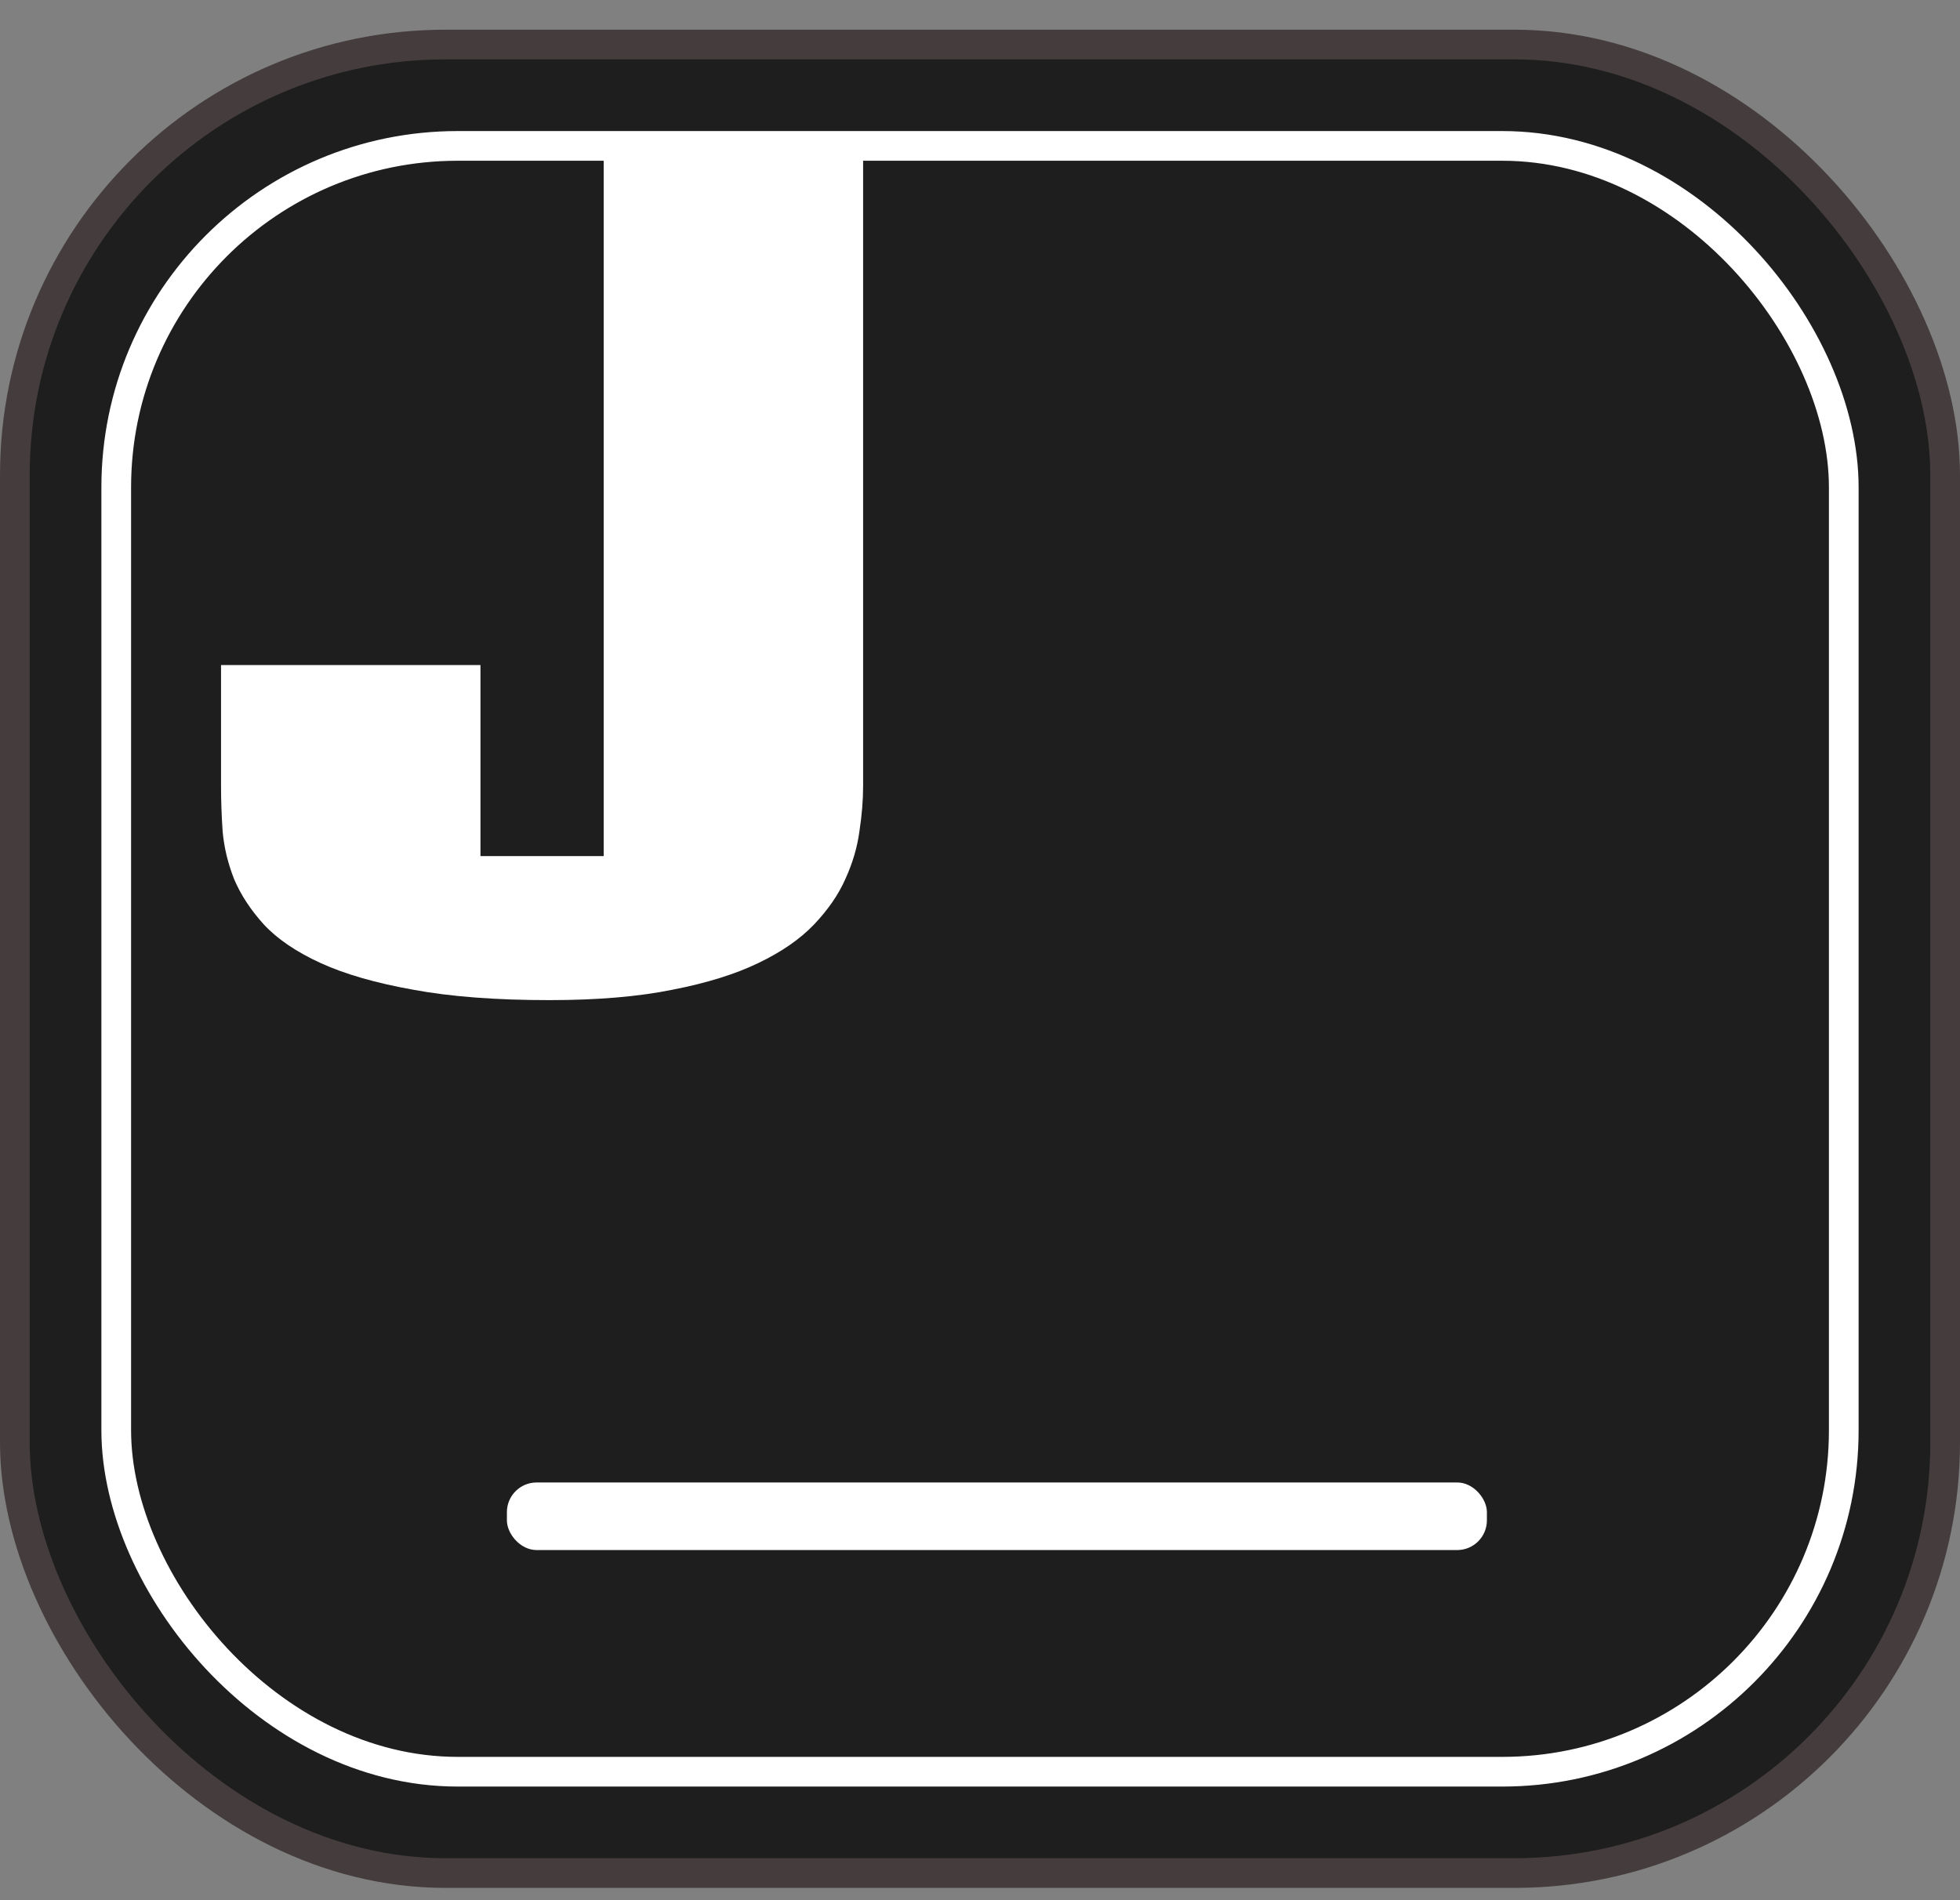 <svg width="66" height="64" viewBox="0 0 66 64" fill="none" xmlns="http://www.w3.org/2000/svg">
<rect x="0" y="0" width="66" height="64" fill="#808080" stroke="none"/>
<rect x="0.5" y="1.5" width="65" height="61.586" rx="14.5" fill="#1E1E1E" stroke="#453D3D"/>
<rect x="3.914" y="4.914" width="58.172" height="54.759" rx="11.5" fill="#1E1E1E" stroke="white"/>
<path d="M20.328 4.963H29.064V26.479C29.064 26.947 29.023 27.451 28.941 27.99C28.87 28.529 28.712 29.068 28.466 29.607C28.232 30.135 27.88 30.645 27.412 31.137C26.943 31.629 26.316 32.062 25.531 32.438C24.757 32.812 23.796 33.111 22.648 33.334C21.5 33.568 20.117 33.685 18.5 33.685C16.695 33.685 15.165 33.568 13.912 33.334C12.658 33.111 11.62 32.812 10.8 32.438C9.98 32.062 9.341 31.629 8.884 31.137C8.439 30.645 8.105 30.135 7.882 29.607C7.671 29.068 7.542 28.529 7.496 27.99C7.46 27.451 7.443 26.947 7.443 26.479V22.4H16.179V28.834H20.328V4.963Z" fill="white"/>
<rect x="17.069" y="49.931" width="33" height="2.276" rx="1" fill="white"/>
</svg>
